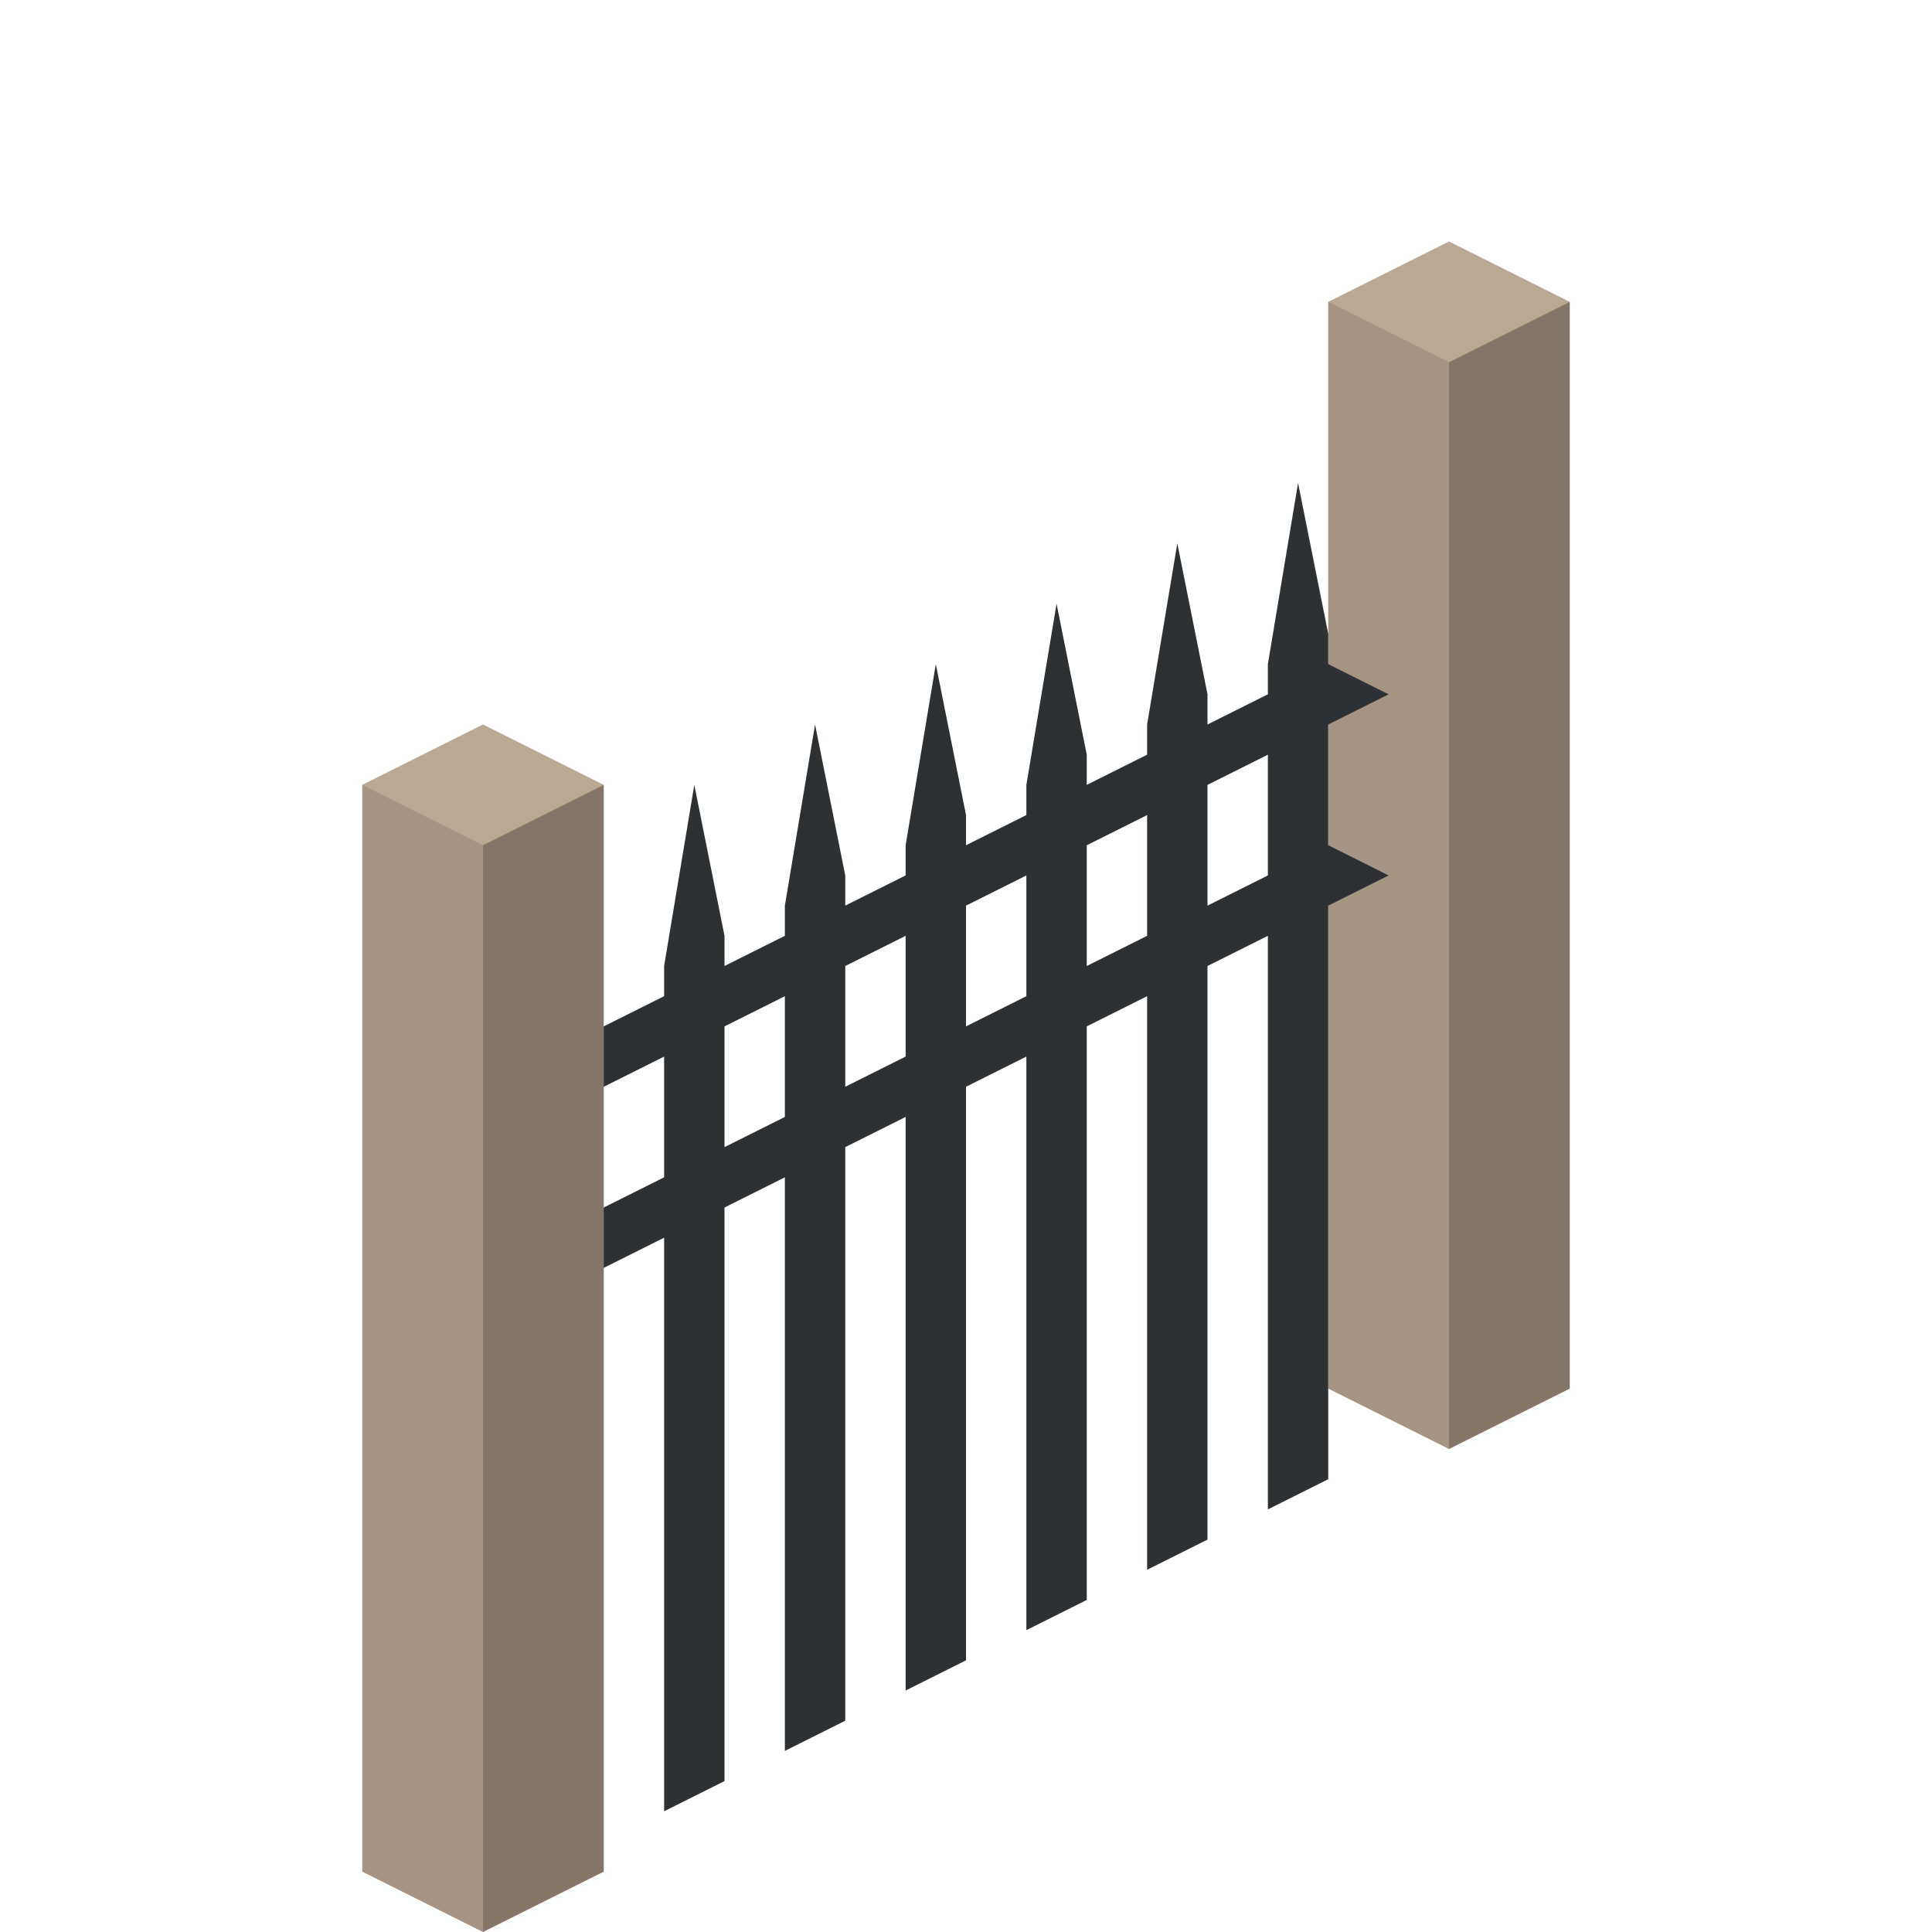 <svg enable-background="new 0 0 32 32" viewBox="0 0 32 32" xmlns="http://www.w3.org/2000/svg"><path d="m22 5 2-1 2 1v18l-2 1-2-1z" fill="#baa794"/><path d="m24 24-2-1v-18l2 1z" opacity=".11"/><path d="m24 24 2-1v-18l-2 1z" opacity=".29"/><path d="m22 14v-2l1-.5-1-.5v-.5l-.5-2.5-.5 3v.5l-1 .5v-.5l-.5-2.5-.5 3v.5l-1 .5v-.5l-.5-2.5-.5 3v.5l-1 .5v-.5l-.5-2.5-.5 3v.5l-1 .5v-.5l-.5-2.5-.5 3v.5l-1 .5v-.5l-.5-2.5-.5 3v.5l-4 2 1 .5 3-1.5v2l-4 2 1 .5 3-1.5v9.5l1-.5v-9.5l1-.5v9.5l1-.5v-9.5l1-.5v9.5l1-.5v-9.5l1-.5v9.5l1-.5v-9.5l1-.5v9.5l1-.5v-9.5l1-.5v9.5l1-.5v-9.5l1-.5zm-10 5v-2l1-.5v2zm2-1v-2l1-.5v2zm2-1v-2l1-.5v2zm2-1v-2l1-.5v2zm2-1v-2l1-.5v2z" fill="#2d3134"/><path d="m6 13 2-1 2 1v18l-2 1-2-1z" fill="#baa794"/><path d="m8 32-2-1v-18l2 1z" opacity=".11"/><path d="m8 32 2-1v-18l-2 1z" opacity=".29"/></svg>